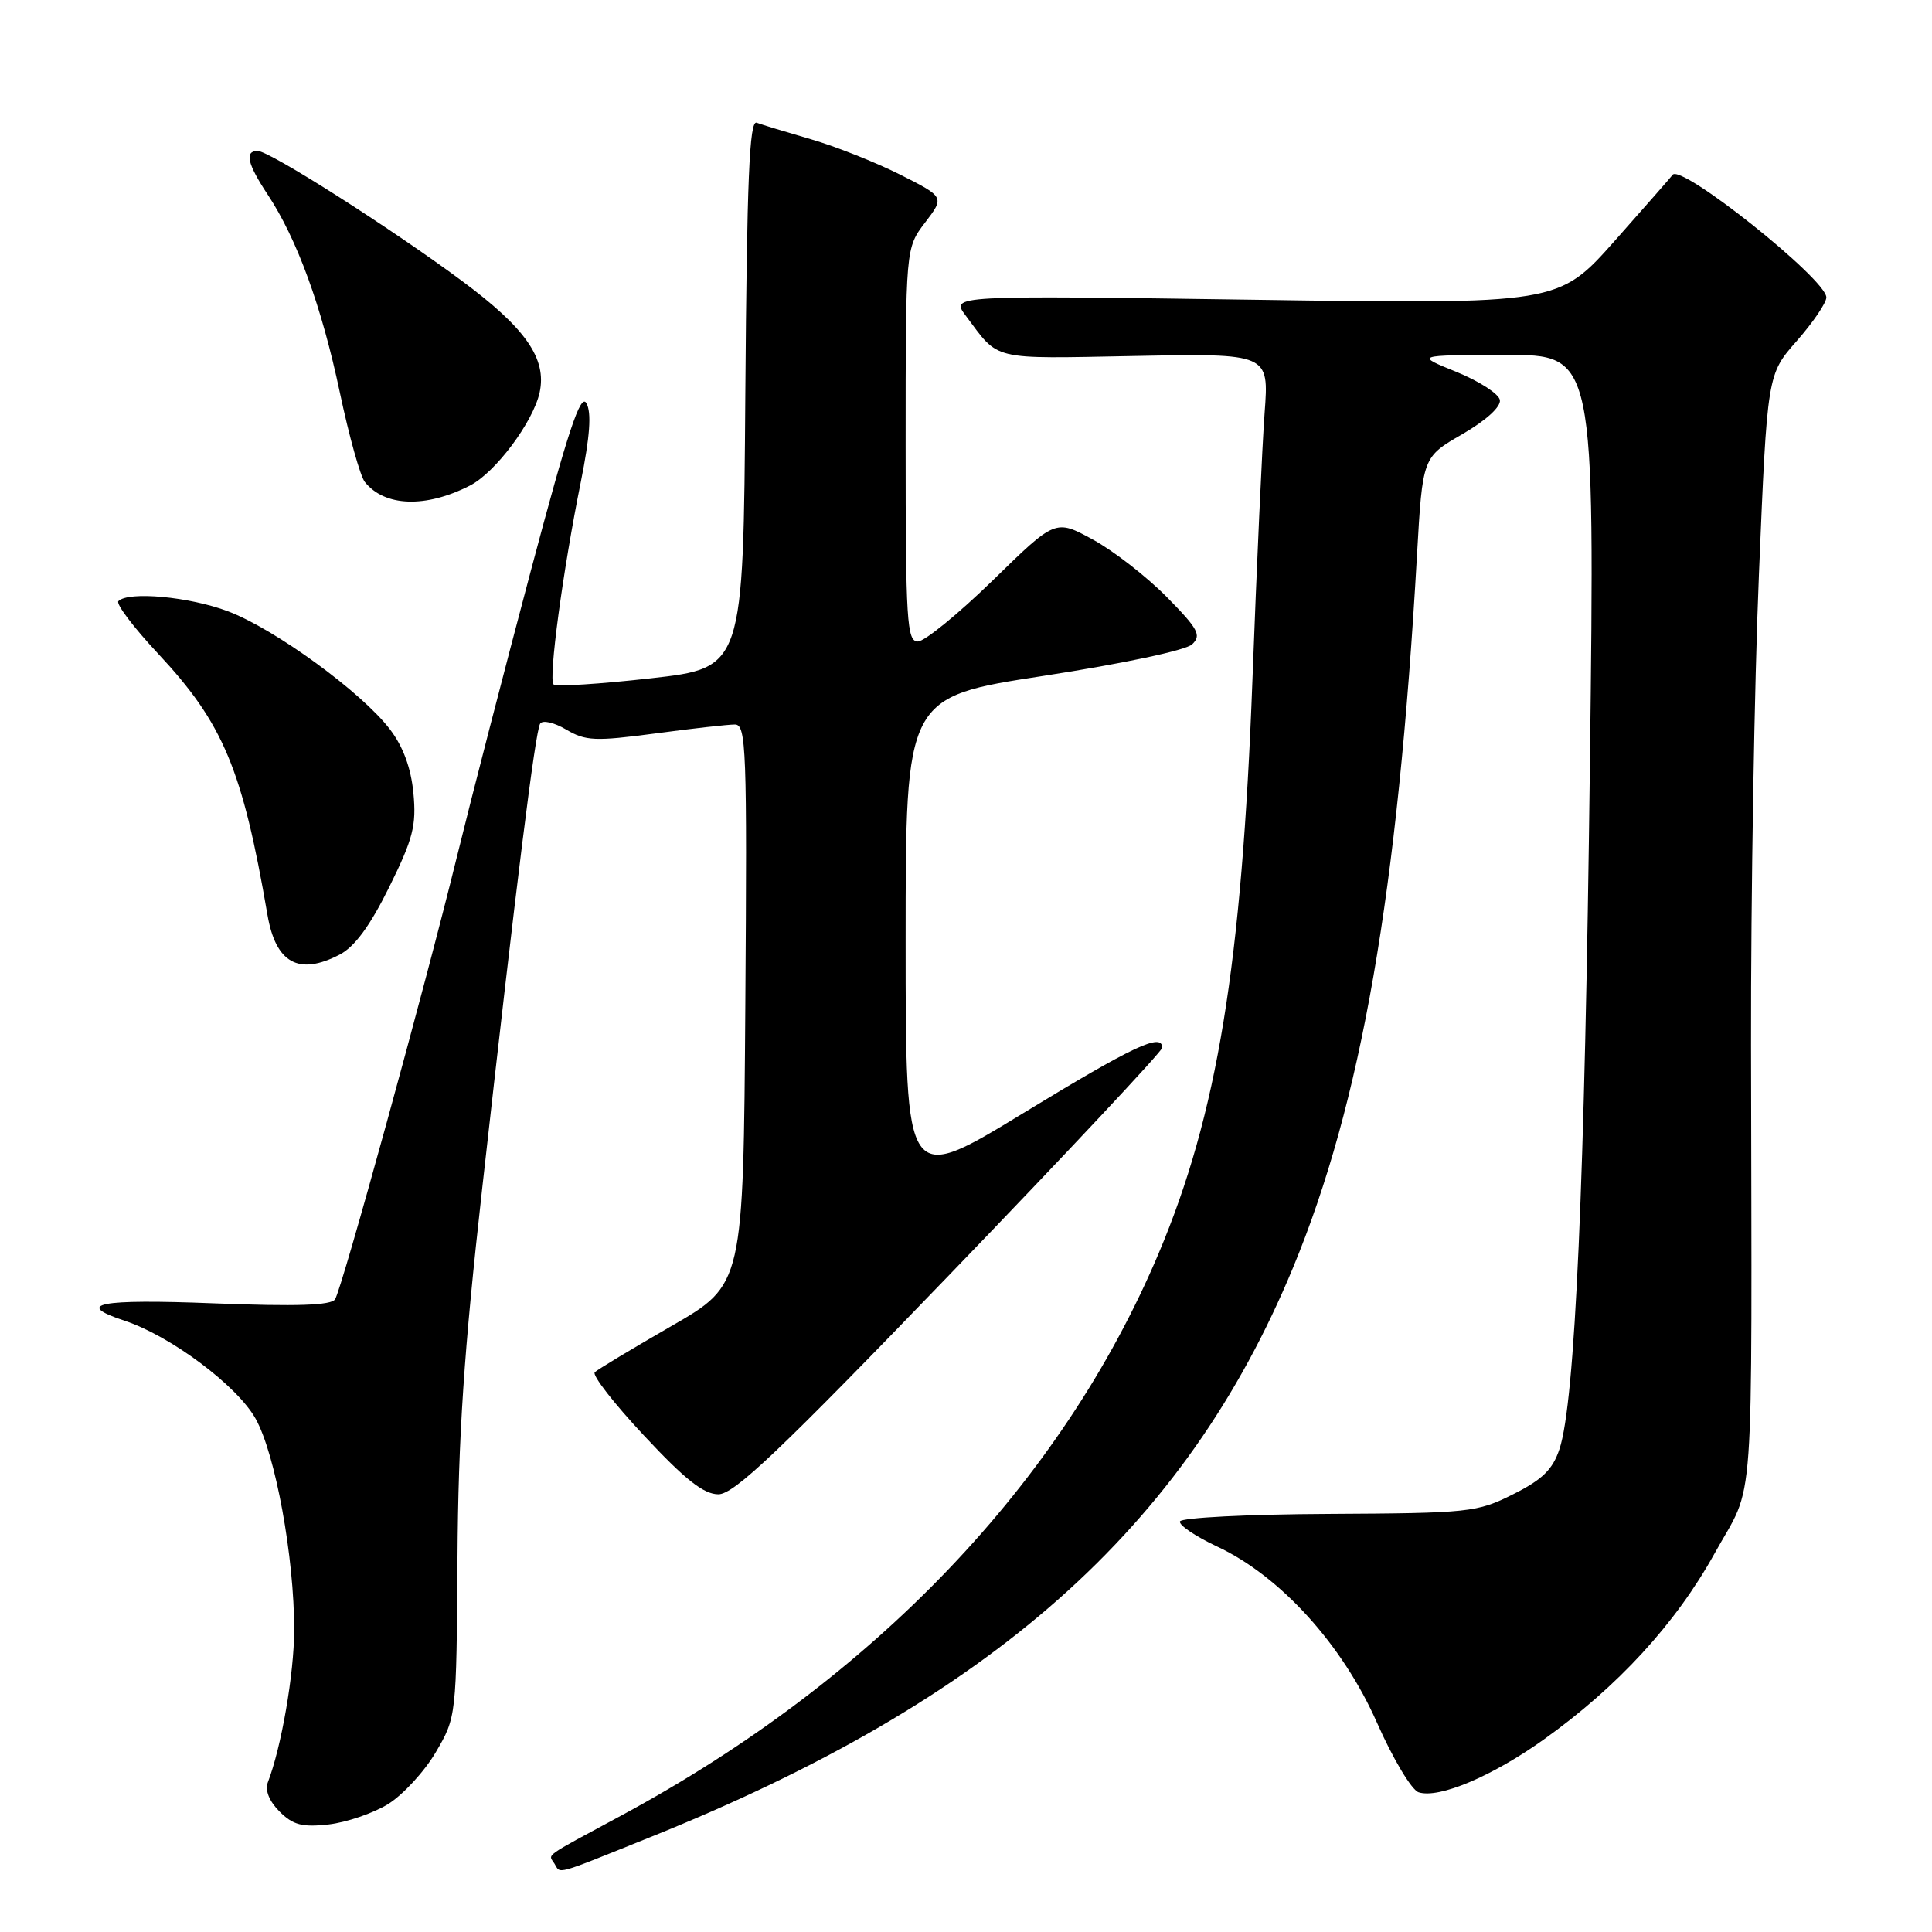 <?xml version="1.0" encoding="UTF-8" standalone="no"?>
<!DOCTYPE svg PUBLIC "-//W3C//DTD SVG 1.1//EN" "http://www.w3.org/Graphics/SVG/1.1/DTD/svg11.dtd" >
<svg xmlns="http://www.w3.org/2000/svg" xmlns:xlink="http://www.w3.org/1999/xlink" version="1.1" viewBox="0 0 256 256">
 <g >
 <path fill="currentColor"
d=" M 86.15 243.44 C 131.30 225.30 157.05 202.48 171.33 167.98 C 180.38 146.11 185.22 118.31 187.76 73.54 C 188.50 60.57 188.50 60.57 193.75 57.54 C 196.91 55.71 198.90 53.90 198.74 53.00 C 198.59 52.18 196.00 50.51 192.99 49.28 C 187.50 47.06 187.50 47.06 199.41 47.03 C 211.33 47.00 211.33 47.00 210.67 101.25 C 210.00 156.75 208.71 185.79 206.64 192.00 C 205.74 194.72 204.37 196.06 200.49 198.00 C 195.71 200.40 194.70 200.50 176.05 200.60 C 165.35 200.65 156.49 201.10 156.35 201.60 C 156.20 202.09 158.43 203.59 161.29 204.93 C 169.64 208.83 177.88 217.91 182.44 228.23 C 184.57 233.05 187.05 237.20 187.98 237.49 C 190.67 238.35 197.72 235.37 204.52 230.52 C 214.36 223.50 222.03 215.15 227.19 205.84 C 232.60 196.07 232.12 202.73 232.02 138.50 C 231.99 118.70 232.46 90.60 233.07 76.06 C 234.17 49.61 234.17 49.61 238.09 45.17 C 240.24 42.72 242.00 40.13 242.00 39.41 C 242.00 36.99 222.60 21.54 221.62 23.18 C 221.51 23.35 218.07 27.28 213.97 31.90 C 206.51 40.31 206.51 40.31 166.24 39.72 C 125.96 39.14 125.96 39.14 127.96 41.82 C 132.48 47.86 131.08 47.53 150.33 47.17 C 168.15 46.83 168.15 46.83 167.57 54.67 C 167.25 58.97 166.52 74.97 165.95 90.21 C 164.54 127.84 161.30 147.65 153.53 166.07 C 140.72 196.44 115.78 222.54 82.32 240.57 C 71.78 246.26 72.65 245.63 73.46 246.93 C 74.32 248.33 73.25 248.63 86.15 243.44 Z  M 51.43 239.05 C 53.40 237.82 56.25 234.73 57.75 232.17 C 60.47 227.52 60.48 227.46 60.62 206.51 C 60.72 190.33 61.47 179.07 63.89 157.50 C 68.42 116.94 70.92 96.94 71.57 95.89 C 71.88 95.38 73.41 95.72 75.02 96.67 C 77.59 98.19 78.86 98.24 86.81 97.19 C 91.72 96.53 96.47 96.00 97.38 96.00 C 98.88 96.00 99.00 99.20 98.76 133.11 C 98.50 170.22 98.50 170.22 89.00 175.69 C 83.78 178.70 79.19 181.46 78.81 181.83 C 78.42 182.20 81.37 185.99 85.36 190.25 C 90.78 196.06 93.25 198.00 95.19 198.00 C 97.27 198.00 103.27 192.31 125.89 168.83 C 141.35 152.79 154.00 139.29 154.00 138.83 C 154.00 136.80 150.16 138.61 135.58 147.50 C 120.00 157.00 120.00 157.00 120.00 124.68 C 120.00 92.36 120.00 92.36 138.25 89.56 C 148.77 87.94 157.12 86.17 157.96 85.38 C 159.23 84.18 158.79 83.36 154.59 79.09 C 151.93 76.40 147.53 72.97 144.80 71.49 C 139.85 68.79 139.85 68.79 131.55 76.90 C 126.98 81.35 122.51 85.00 121.62 85.00 C 120.17 85.00 120.00 82.31 120.00 58.93 C 120.00 32.87 120.00 32.87 122.58 29.49 C 125.16 26.11 125.16 26.11 119.28 23.14 C 116.04 21.51 110.72 19.40 107.45 18.45 C 104.18 17.50 100.94 16.52 100.26 16.26 C 99.30 15.90 98.97 23.77 98.76 52.15 C 98.50 88.50 98.50 88.50 86.22 89.88 C 79.46 90.64 73.67 91.01 73.35 90.69 C 72.65 89.99 74.57 75.68 76.96 63.86 C 78.17 57.83 78.40 54.67 77.70 53.43 C 76.93 52.06 75.27 57.08 70.35 75.58 C 66.85 88.74 62.44 105.80 60.55 113.50 C 56.28 130.92 45.35 170.63 44.40 172.16 C 43.90 172.97 39.32 173.13 28.35 172.70 C 13.11 172.10 9.72 172.76 16.50 175.00 C 22.59 177.01 31.40 183.59 33.86 187.97 C 36.49 192.65 39.00 206.37 38.98 216.00 C 38.97 221.78 37.29 231.51 35.49 236.17 C 35.09 237.22 35.67 238.67 37.04 240.04 C 38.82 241.82 40.04 242.14 43.54 241.75 C 45.90 241.48 49.45 240.27 51.43 239.05 Z  M 44.99 126.50 C 46.99 125.47 49.03 122.69 51.57 117.55 C 54.74 111.14 55.19 109.38 54.78 105.08 C 54.46 101.77 53.42 98.92 51.67 96.64 C 47.93 91.73 36.42 83.34 30.21 81.00 C 25.11 79.07 17.02 78.32 15.69 79.65 C 15.33 80.00 17.68 83.11 20.90 86.56 C 29.58 95.84 32.12 101.89 35.44 121.22 C 36.54 127.62 39.58 129.30 44.99 126.50 Z  M 62.27 64.34 C 65.63 62.63 70.63 55.94 71.50 52.02 C 72.48 47.53 69.67 43.49 61.18 37.20 C 51.76 30.21 35.71 20.00 34.14 20.00 C 32.38 20.00 32.77 21.70 35.47 25.78 C 39.35 31.64 42.62 40.60 45.03 52.00 C 46.25 57.78 47.74 63.11 48.34 63.86 C 50.97 67.15 56.41 67.34 62.27 64.34 Z "/>
</g>
</svg>